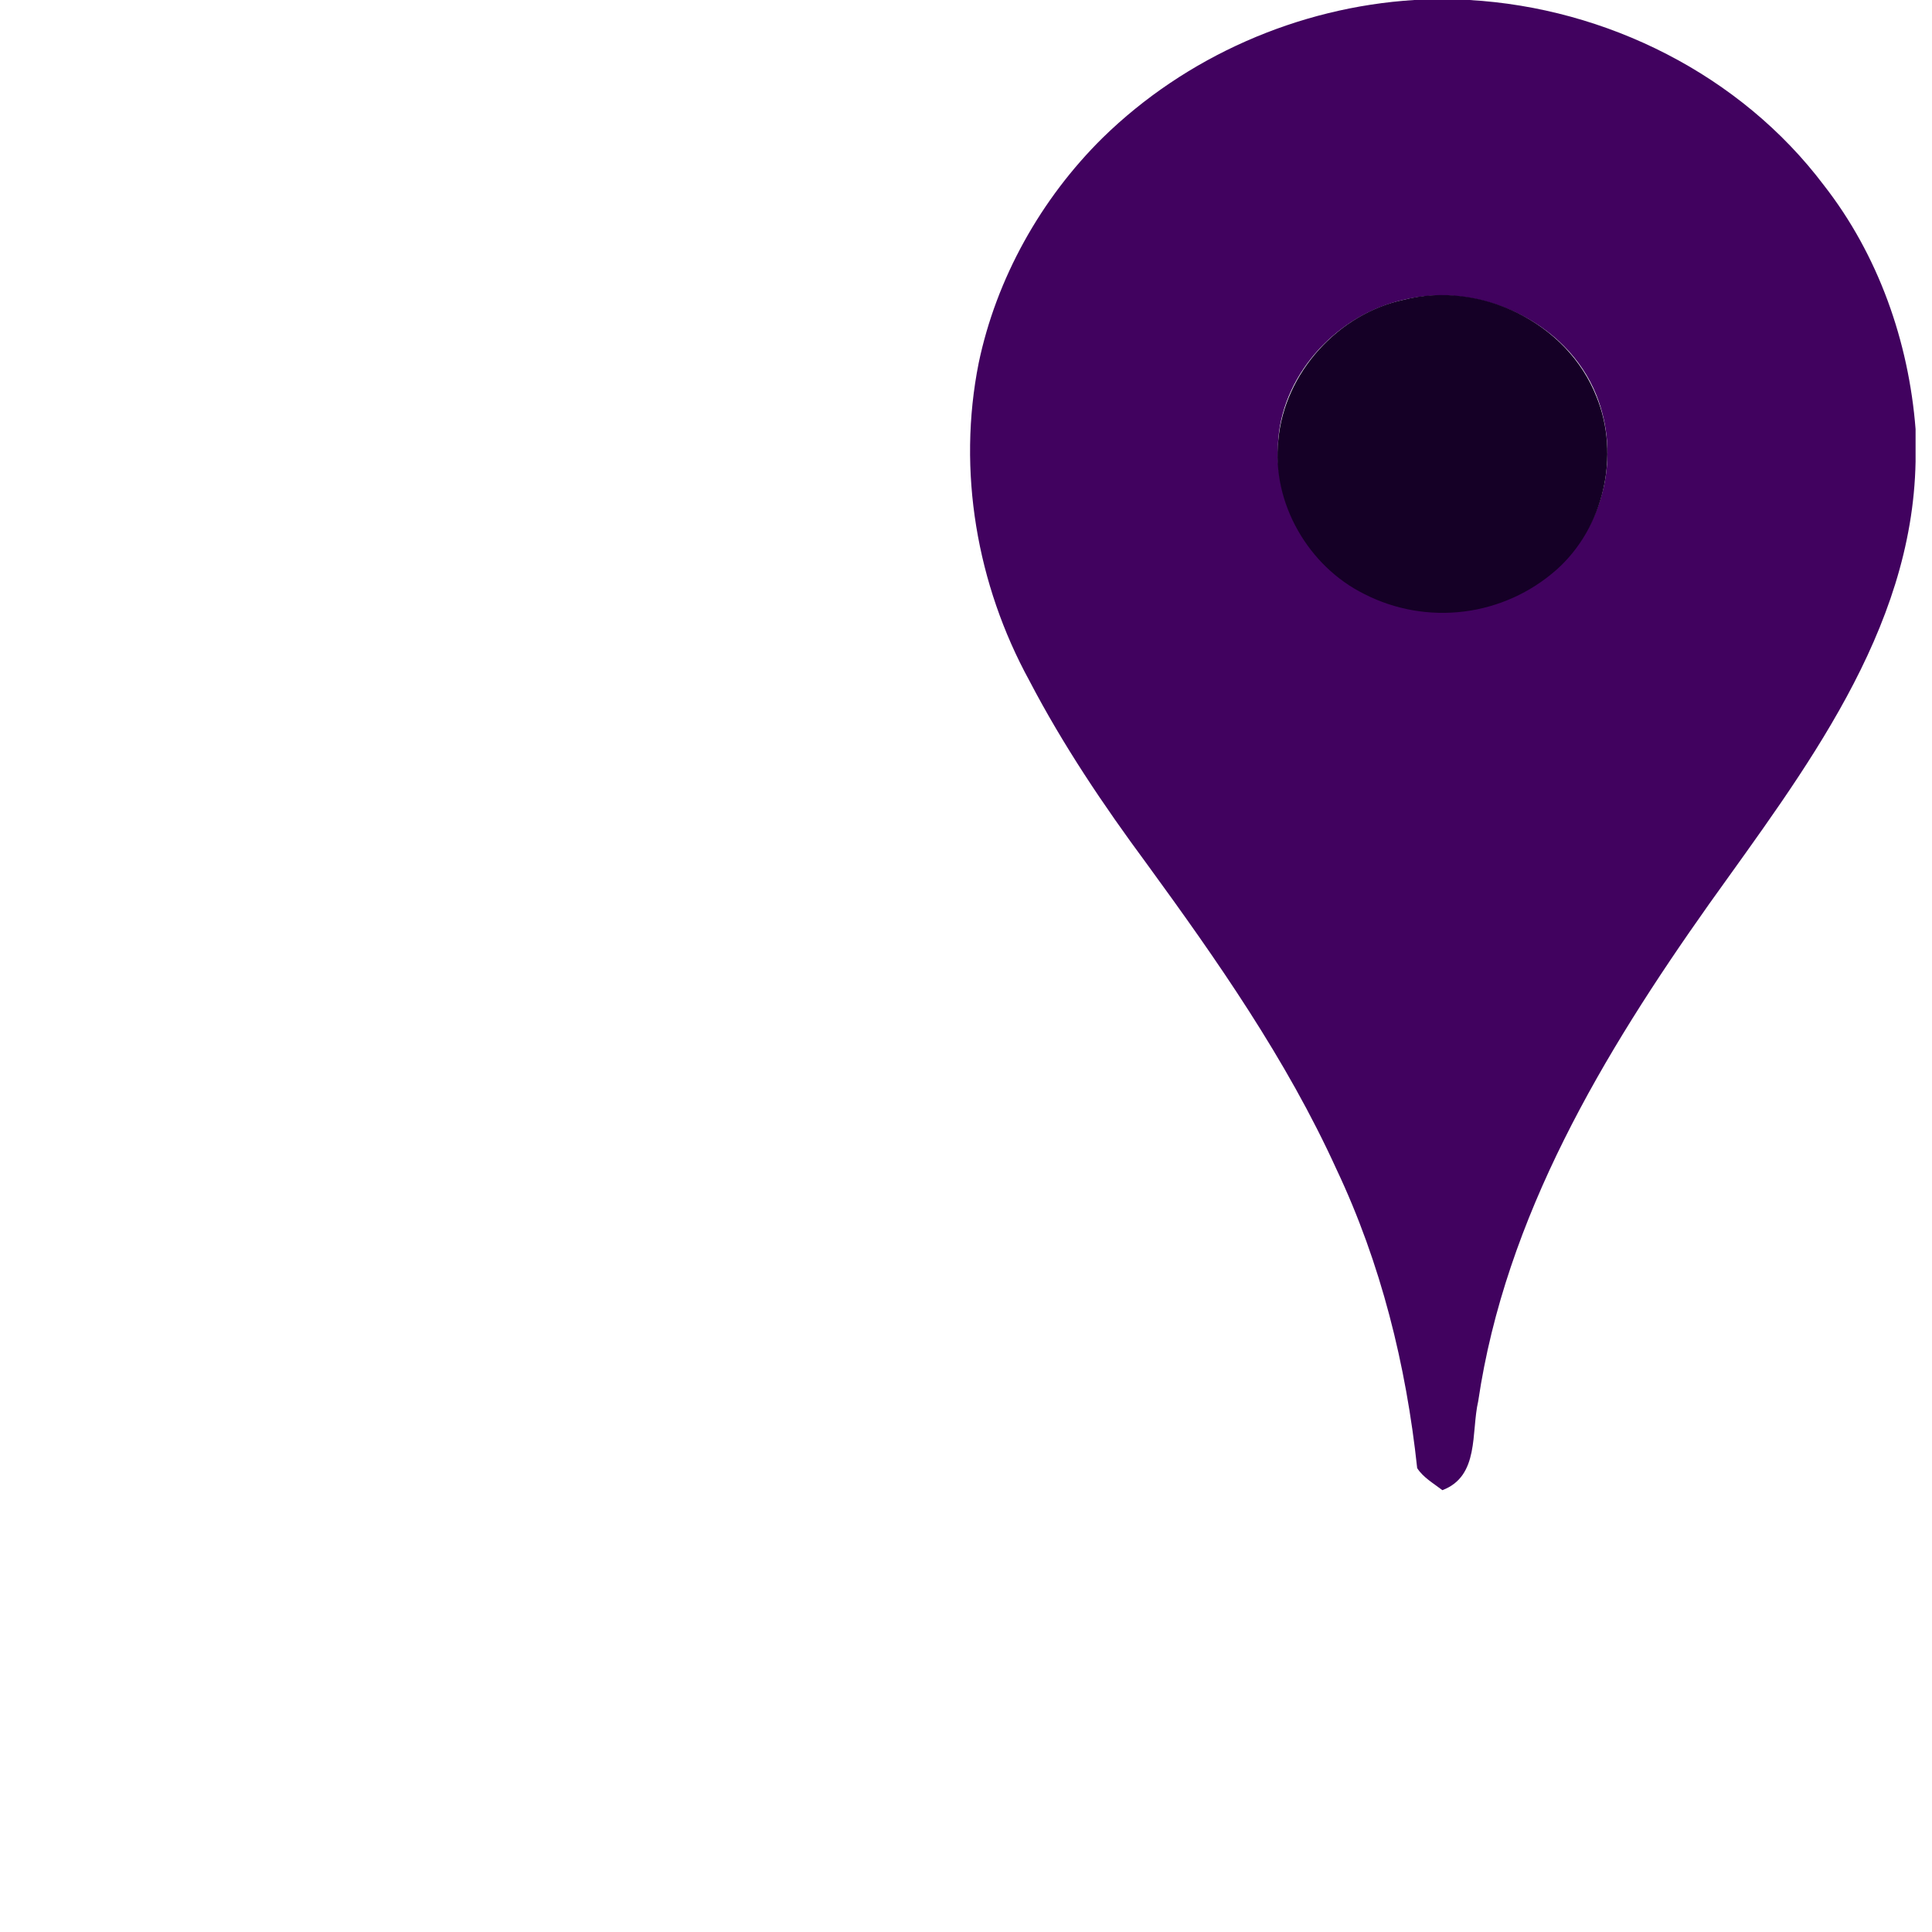 <svg width="64" height="64" viewBox="0 0 64 64" fill="none" xmlns="http://www.w3.org/2000/svg">
<path d="M46.848 0H48.672C53.218 0.26 57.662 2.48 60.416 6.134C62.22 8.442 63.228 11.306 63.456 14.214V15.294C63.35 20.934 59.742 25.562 56.616 29.948C53.108 34.904 49.868 40.308 48.968 46.414C48.728 47.448 49.016 48.898 47.78 49.364C47.49 49.138 47.15 48.95 46.946 48.634C46.58 45.22 45.746 41.846 44.27 38.728C42.616 35.094 40.316 31.808 37.976 28.598C36.552 26.672 35.21 24.678 34.1 22.55C32.356 19.364 31.706 15.6 32.42 12.026C33.004 9.226 34.48 6.586 36.526 4.566C39.28 1.872 43.006 0.24 46.848 0ZM46.494 9.932C44.338 10.412 42.528 12.32 42.346 14.532C42.258 15.57 42.482 16.611 42.99 17.521C43.499 18.43 44.267 19.167 45.198 19.636C46.216 20.155 47.367 20.356 48.5 20.213C49.634 20.07 50.699 19.59 51.556 18.834C52.335 18.125 52.88 17.195 53.117 16.168C53.353 15.142 53.272 14.067 52.882 13.088C51.908 10.652 48.987 9.316 46.459 9.94" fill="#41025F"/>
<path d="M46.494 9.932C49.02 9.286 51.91 10.672 52.882 13.132C53.682 15.078 53.13 17.484 51.556 18.878C50.699 19.634 49.634 20.114 48.5 20.257C47.367 20.4 46.216 20.199 45.198 19.68C43.338 18.76 42.118 16.654 42.346 14.576C42.546 12.344 44.338 10.392 46.494 9.932Z" fill="#150026"/>
</svg>
